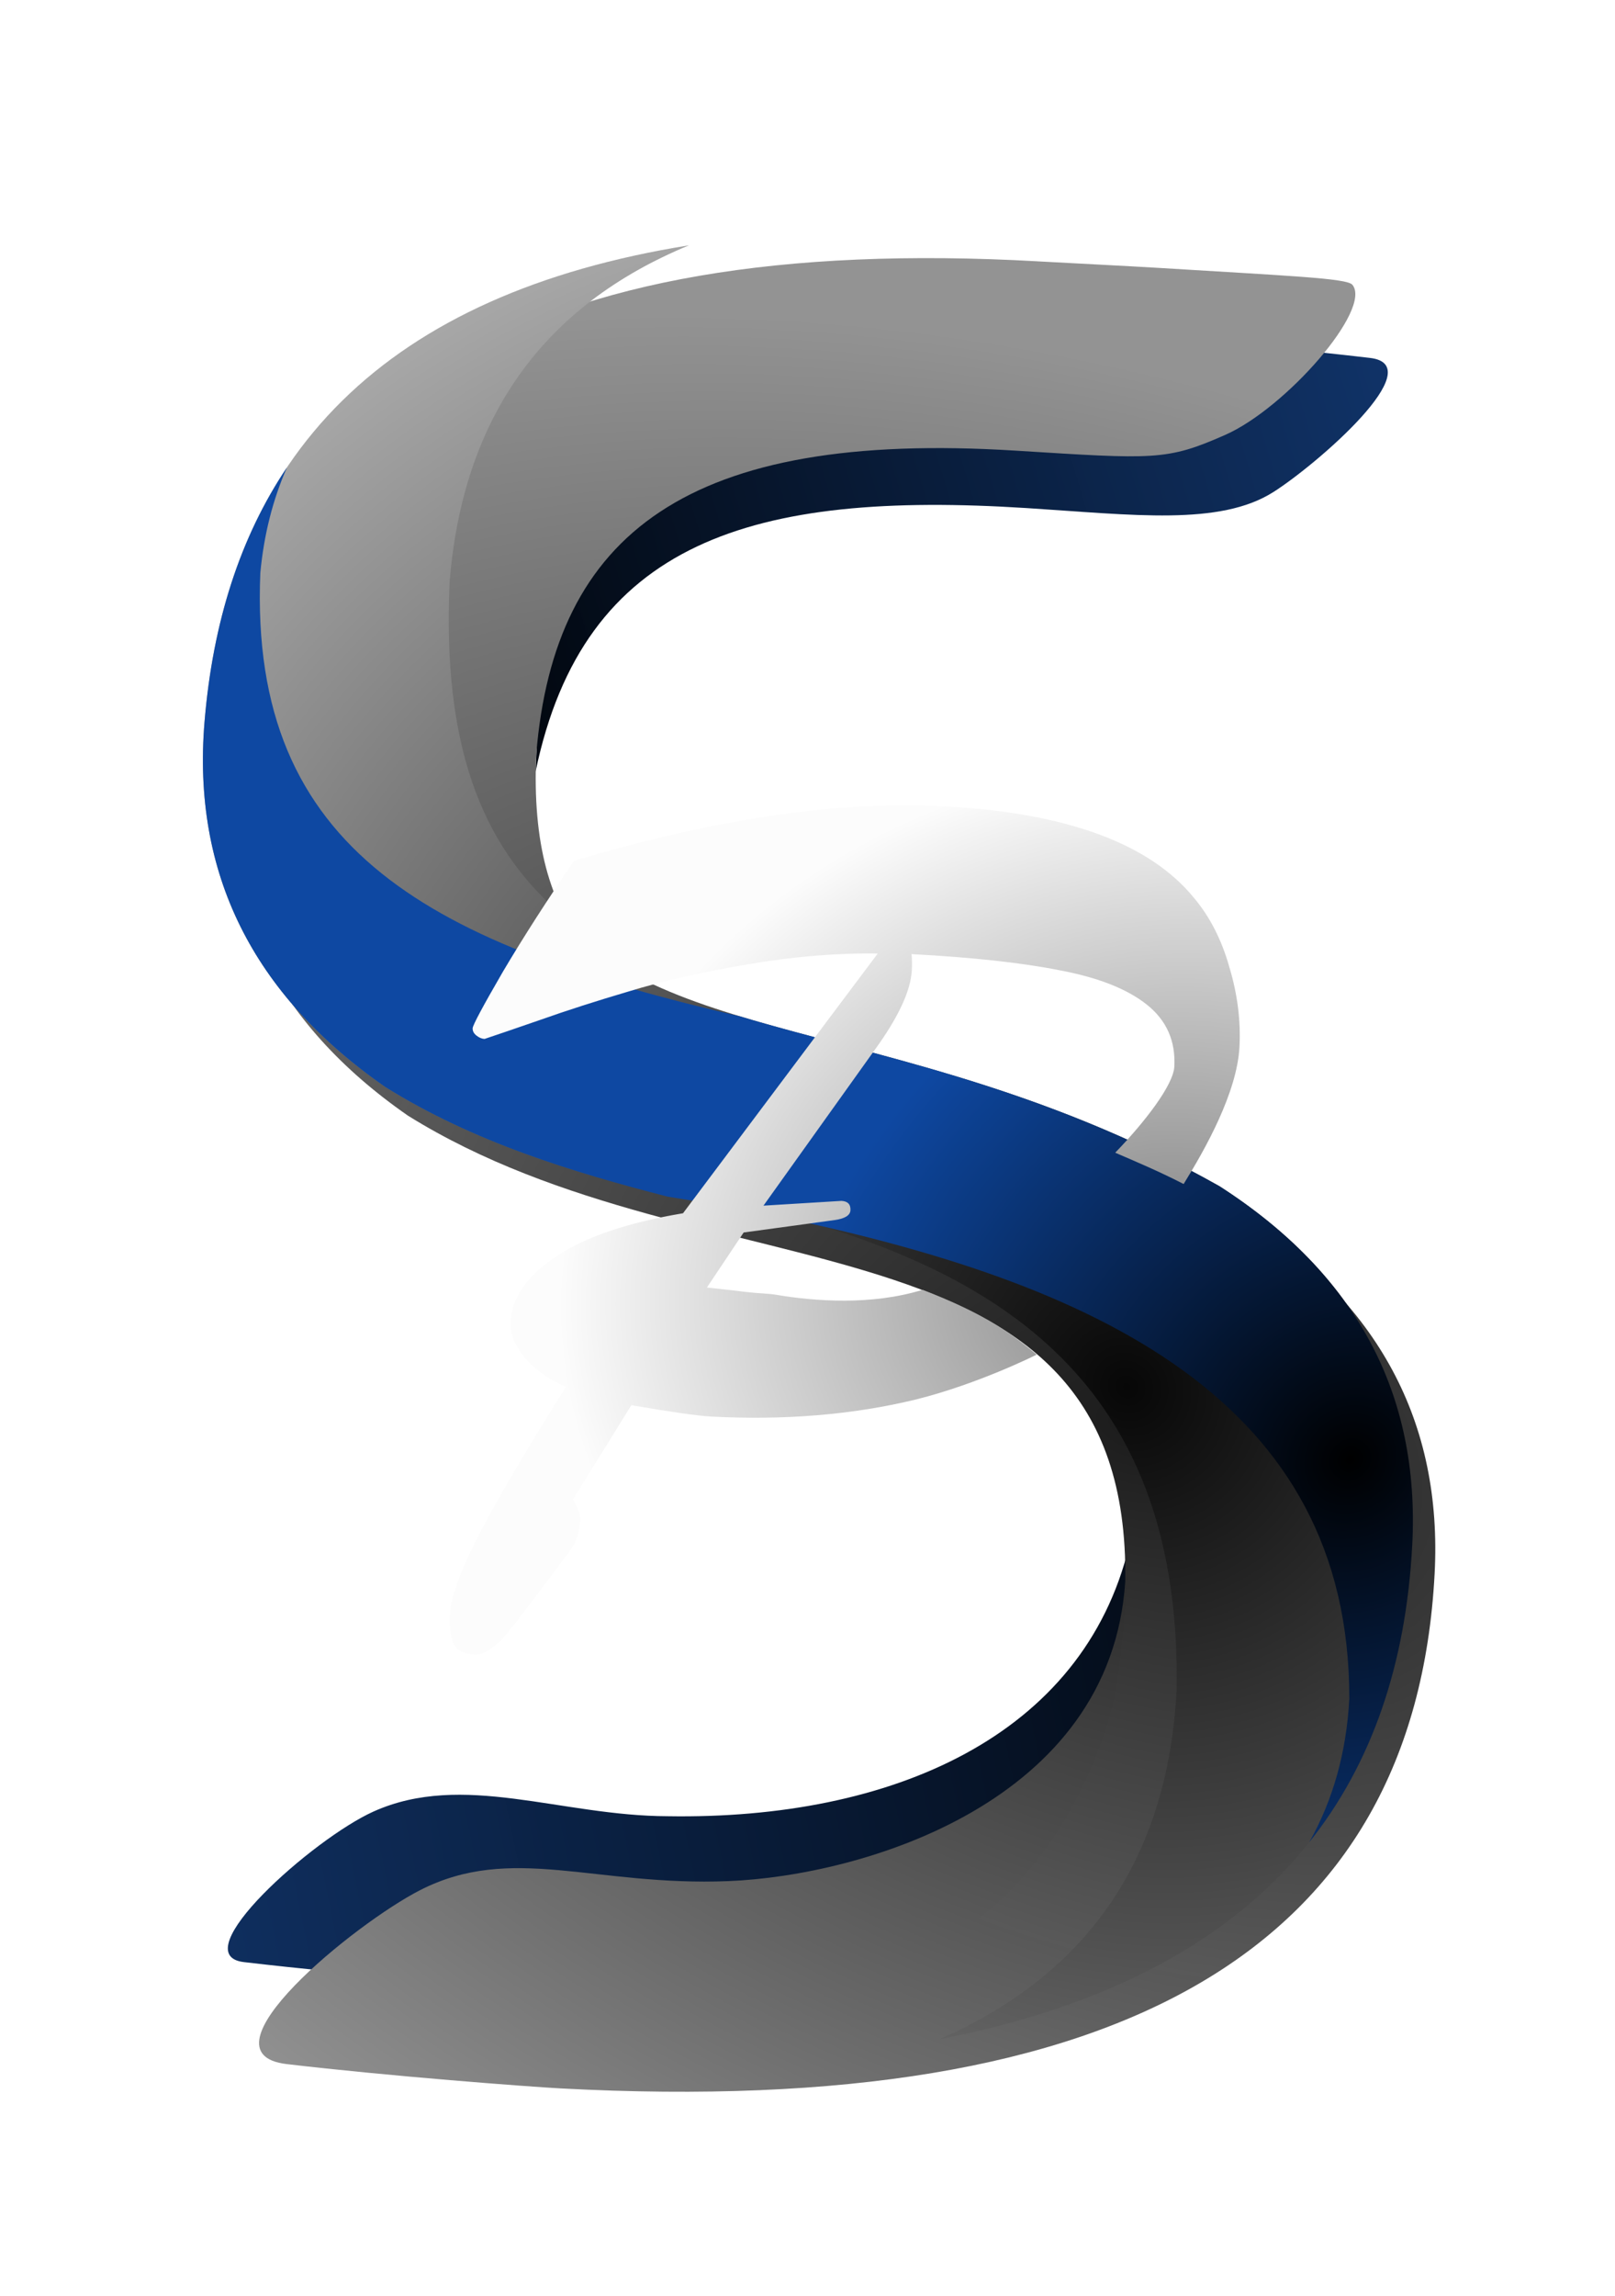 <?xml version="1.0" encoding="UTF-8" standalone="no"?>
<!-- Created with Inkscape (http://www.inkscape.org/) -->

<svg
   xmlns:dc="http://purl.org/dc/elements/1.1/"
   xmlns:cc="http://creativecommons.org/ns#"
   xmlns:rdf="http://www.w3.org/1999/02/22-rdf-syntax-ns#"
   xmlns:svg="http://www.w3.org/2000/svg"
   xmlns="http://www.w3.org/2000/svg"
   xmlns:xlink="http://www.w3.org/1999/xlink"
   xmlns:sodipodi="http://sodipodi.sourceforge.net/DTD/sodipodi-0.dtd"
   xmlns:inkscape="http://www.inkscape.org/namespaces/inkscape"
   width="155.24mm"
   height="220.625mm"
   viewBox="0 0 155.24 220.625"
   version="1.1"
   id="svg5494"
   inkscape:version="0.92.4 (5da689c313, 2019-01-14)"
   sodipodi:docname="SSPLogoV2.15.svg">
  <defs
     id="defs5488">
    <linearGradient
       id="linearGradient880"
       inkscape:collect="always">
      <stop
         id="stop876"
         offset="0"
         style="stop-color:#818181;stop-opacity:1" />
      <stop
         id="stop878"
         offset="1"
         style="stop-color:#fcfcfc;stop-opacity:1" />
    </linearGradient>
    <linearGradient
       inkscape:collect="always"
       xlink:href="#linearGradient1275"
       id="linearGradient4565"
       gradientUnits="userSpaceOnUse"
       gradientTransform="translate(-262.062,200.452)"
       x1="568.617"
       y1="105.686"
       x2="473.659"
       y2="150.92" />
    <linearGradient
       id="linearGradient1275"
       inkscape:collect="always">
      <stop
         id="stop1271"
         offset="0"
         style="stop-color:#818181;stop-opacity:1" />
      <stop
         id="stop1273"
         offset="1"
         style="stop-color:#d5d5d5;stop-opacity:1" />
    </linearGradient>
    <filter
       style="color-interpolation-filters:sRGB"
       inkscape:label="Drop Shadow"
       id="filter4640">
      <feFlood
         flood-opacity="1"
         flood-color="rgb(0,0,0)"
         result="flood"
         id="feFlood4630" />
      <feComposite
         in="flood"
         in2="SourceGraphic"
         operator="in"
         result="composite1"
         id="feComposite4632" />
      <feGaussianBlur
         in="composite1"
         stdDeviation="2.9"
         result="blur"
         id="feGaussianBlur4634" />
      <feOffset
         dx="2.3"
         dy="2.6"
         result="offset"
         id="feOffset4636" />
      <feComposite
         in="SourceGraphic"
         in2="offset"
         operator="over"
         result="composite2"
         id="feComposite4638" />
    </filter>
    <radialGradient
       inkscape:collect="always"
       xlink:href="#linearGradient2612"
       id="radialGradient2606-1"
       cx="247.955"
       cy="384.559"
       fx="247.955"
       fy="384.559"
       r="36.851"
       gradientTransform="matrix(-0.263,-1.317,1.524,-0.304,-239.986,801.122)"
       gradientUnits="userSpaceOnUse" />
    <linearGradient
       inkscape:collect="always"
       id="linearGradient2612">
      <stop
         style="stop-color:#818181;stop-opacity:1"
         offset="0"
         id="stop2608" />
      <stop
         style="stop-color:#b1b1b1;stop-opacity:1"
         offset="1"
         id="stop2610" />
    </linearGradient>
    <radialGradient
       inkscape:collect="always"
       xlink:href="#linearGradient1428"
       id="radialGradient1585-4-9-9-1"
       cx="360.489"
       cy="164.957"
       fx="360.489"
       fy="164.957"
       r="60.33"
       gradientTransform="matrix(0.679,-0.734,0.67,0.619,-195.783,335.96)"
       gradientUnits="userSpaceOnUse" />
    <linearGradient
       inkscape:collect="always"
       id="linearGradient1428">
      <stop
         style="stop-color:#000000;stop-opacity:1"
         offset="0"
         id="stop1424" />
      <stop
         style="stop-color:#0e48a2;stop-opacity:1"
         offset="1"
         id="stop1426" />
    </linearGradient>
    <radialGradient
       inkscape:collect="always"
       xlink:href="#linearGradient1599"
       id="radialGradient5891-6-8-5-56-2-5"
       cx="121.393"
       cy="207.02"
       fx="121.393"
       fy="207.02"
       r="60.33"
       gradientTransform="matrix(1.345,-1.293,1.405,1.462,-316.099,20.793)"
       gradientUnits="userSpaceOnUse" />
    <linearGradient
       id="linearGradient1599"
       inkscape:collect="always">
      <stop
         id="stop1595"
         offset="0"
         style="stop-color:#070707;stop-opacity:1" />
      <stop
         id="stop1597"
         offset="1"
         style="stop-color:#a8a8a8;stop-opacity:1" />
    </linearGradient>
    <radialGradient
       inkscape:collect="always"
       xlink:href="#linearGradient1593"
       id="radialGradient5893-5-4-3-7-1-2"
       cx="102.26"
       cy="201.583"
       fx="102.26"
       fy="201.583"
       r="60.33"
       gradientTransform="matrix(2.339,0.842,-0.545,1.515,-57.707,-10.908)"
       gradientUnits="userSpaceOnUse" />
    <linearGradient
       inkscape:collect="always"
       id="linearGradient1593">
      <stop
         style="stop-color:#1b1b1b;stop-opacity:0.996"
         offset="0"
         id="stop1589" />
      <stop
         style="stop-color:#939393;stop-opacity:1"
         offset="1"
         id="stop1591" />
    </linearGradient>
    <filter
       style="color-interpolation-filters:sRGB"
       inkscape:label="Drop Shadow"
       id="filter4652">
      <feFlood
         flood-opacity="1"
         flood-color="rgb(0,0,0)"
         result="flood"
         id="feFlood4642" />
      <feComposite
         in="flood"
         in2="SourceGraphic"
         operator="in"
         result="composite1"
         id="feComposite4644" />
      <feGaussianBlur
         in="composite1"
         stdDeviation="2.9"
         result="blur"
         id="feGaussianBlur4646" />
      <feOffset
         dx="2.3"
         dy="2.6"
         result="offset"
         id="feOffset4648" />
      <feComposite
         in="SourceGraphic"
         in2="offset"
         operator="over"
         result="composite2"
         id="feComposite4650" />
    </filter>
    <linearGradient
       inkscape:collect="always"
       xlink:href="#linearGradient1583"
       id="linearGradient4563"
       gradientUnits="userSpaceOnUse"
       gradientTransform="matrix(-0.51,0.07,-0.077,-0.559,2196.951,57.711)"
       x1="4108.405"
       y1="-78.808"
       x2="4495.46"
       y2="-128.911" />
    <linearGradient
       id="linearGradient1583"
       inkscape:collect="always">
      <stop
         id="stop1579"
         offset="0"
         style="stop-color:#000000;stop-opacity:1" />
      <stop
         id="stop1581"
         offset="1"
         style="stop-color:#144692;stop-opacity:0.988" />
    </linearGradient>
    <filter
       style="color-interpolation-filters:sRGB"
       inkscape:label="Drop Shadow"
       id="filter4664">
      <feFlood
         flood-opacity="1"
         flood-color="rgb(0,0,0)"
         result="flood"
         id="feFlood4654" />
      <feComposite
         in="flood"
         in2="SourceGraphic"
         operator="in"
         result="composite1"
         id="feComposite4656" />
      <feGaussianBlur
         in="composite1"
         stdDeviation="2.9"
         result="blur"
         id="feGaussianBlur4658" />
      <feOffset
         dx="2.3"
         dy="2.6"
         result="offset"
         id="feOffset4660" />
      <feComposite
         in="SourceGraphic"
         in2="offset"
         operator="over"
         result="composite2"
         id="feComposite4662" />
    </filter>
    <linearGradient
       inkscape:collect="always"
       xlink:href="#linearGradient1583"
       id="linearGradient4561"
       gradientUnits="userSpaceOnUse"
       gradientTransform="matrix(0.51,-0.07,0.077,0.559,-2113.823,656.003)"
       x1="4144.795"
       y1="-82.777"
       x2="4429.751"
       y2="-148.694" />
    <filter
       style="color-interpolation-filters:sRGB"
       inkscape:label="Drop Shadow"
       id="filter4676">
      <feFlood
         flood-opacity="1"
         flood-color="rgb(0,0,0)"
         result="flood"
         id="feFlood4666" />
      <feComposite
         in="flood"
         in2="SourceGraphic"
         operator="in"
         result="composite1"
         id="feComposite4668" />
      <feGaussianBlur
         in="composite1"
         stdDeviation="2.9"
         result="blur"
         id="feGaussianBlur4670" />
      <feOffset
         dx="2.3"
         dy="2.6"
         result="offset"
         id="feOffset4672" />
      <feComposite
         in="SourceGraphic"
         in2="offset"
         operator="over"
         result="composite2"
         id="feComposite4674" />
    </filter>
    <radialGradient
       inkscape:collect="always"
       xlink:href="#linearGradient880"
       id="radialGradient874"
       gradientUnits="userSpaceOnUse"
       gradientTransform="matrix(-0.319,-1.304,1.539,-0.376,-231.835,825.658)"
       cx="247.955"
       cy="384.559"
       fx="247.955"
       fy="384.559"
       r="36.851" />
  </defs>
  <sodipodi:namedview
     id="base"
     pagecolor="#ffffff"
     bordercolor="#666666"
     borderopacity="1.0"
     inkscape:pageopacity="0.0"
     inkscape:pageshadow="2"
     inkscape:zoom="0.7"
     inkscape:cx="383.41743"
     inkscape:cy="449.00547"
     inkscape:document-units="mm"
     inkscape:current-layer="layer1"
     showgrid="false"
     fit-margin-top="0"
     fit-margin-left="0"
     fit-margin-right="0"
     fit-margin-bottom="0"
     inkscape:window-width="1920"
     inkscape:window-height="1017"
     inkscape:window-x="-8"
     inkscape:window-y="208"
     inkscape:window-maximized="1" />
  <g
     inkscape:label="Layer 1"
     inkscape:groupmode="layer"
     id="layer1"
     transform="translate(-29.725,-33.229)">
    <path
       inkscape:connector-curvature="0"
       style="font-style:normal;font-variant:normal;font-weight:normal;font-stretch:normal;font-size:292.409px;line-height:1.25;font-family:'Trebuchet MS';-inkscape-font-specification:'Trebuchet MS';letter-spacing:0px;word-spacing:0px;fill:url(#linearGradient4561);fill-opacity:1;stroke:none;stroke-width:0.529;stroke-miterlimit:4;stroke-dasharray:none;stroke-opacity:1;filter:url(#filter4676)"
       d="m 24.31,284.237 c -6.666,5.097 -11.084,13.87 -12.682,21.86 -0.628,3.561 -0.269,9.206 -0.263,14.867 3.447,-22.433 19.49,-28.063 45.798,-27.783 10.306,0.11 18.626,0.752 23.609,-2.798 4.03,-2.871 14.539,-12.978 8.587,-13.356 -6.115,-0.388 -9.905,-0.517 -17.877,-0.745 -7.795,0.228 -13.245,0.18 -22.009,0.751 -9.307,0.606 -19.177,2.626 -25.163,7.203 z"
       id="path1409-8-6-2-8-6-1-9-3-50-1-3-3-4-2-8-0-7"
       sodipodi:nodetypes="sccssscss"
       transform="rotate(3.032,4131.853,1491.514)" />
    <path
       inkscape:connector-curvature="0"
       style="font-style:normal;font-variant:normal;font-weight:normal;font-stretch:normal;font-size:292.409px;line-height:1.25;font-family:'Trebuchet MS';-inkscape-font-specification:'Trebuchet MS';letter-spacing:0px;word-spacing:0px;fill:url(#linearGradient4563);fill-opacity:1;stroke:none;stroke-width:0.529;stroke-miterlimit:4;stroke-dasharray:none;stroke-opacity:1;filter:url(#filter4664)"
       d="m 58.819,429.476 c 6.666,-5.097 11.084,-13.87 12.682,-21.86 0.628,-3.561 0.778,-9.702 0.772,-15.362 -3.447,18.464 -21.382,27.488 -42.905,28.278 -10.293,0.521 -19.889,-3.267 -28.276,1.047 -5.658,2.91 -17.621,14.729 -11.669,15.107 6.115,0.388 9.905,0.517 17.877,0.745 7.795,-0.228 17.592,-0.18 26.356,-0.751 9.307,-0.606 19.177,-2.626 25.163,-7.203 z"
       id="path1409-8-6-2-8-6-1-9-3-50-1-9-0-9-7-7-8-4-4"
       sodipodi:nodetypes="scccascss"
       transform="rotate(3.032,4131.853,1491.514)" />
    <path
       sodipodi:nodetypes="cscczasssccsssssc"
       inkscape:connector-curvature="0"
       id="path2723-6-9-3-8-7-5-7-5"
       d="m 56.949,269.447 c -49.2,-0.143 -74.307,16.876 -75.32,51.059 -0.431,14.541 5.973,25.911 19.212,34.11 29.784,16.46 69.847,4.446 71.241,41.042 -0.232,21.316 -23.72,29.587 -36.55,30.791 -12.83,1.204 -21.027,-2.521 -29.585,2.447 -6.069,3.523 -20.733,16.783 -11.912,17.357 9.842,0.641 23.437,0.942 26.503,0.942 54.135,0 81.202,-17.941 81.202,-53.824 0,-14.59 -6.776,-25.748 -20.326,-33.474 -38.277,-18.999 -69.783,-6.078 -70.074,-40.623 0.63,-21.271 12.93,-31.848 44.456,-31.548 13.402,0.127 14.557,0.205 20.048,-2.573 5.709,-2.888 13.501,-12.834 11.449,-15.057 -0.555,-0.601 -6.042,-0.526 -18.861,-0.635 -2.538,-0.021 -9.063,-0.005 -11.483,-0.012 z"
       style="font-style:normal;font-variant:normal;font-weight:normal;font-stretch:normal;font-size:292.409px;line-height:1.25;font-family:'Trebuchet MS';-inkscape-font-specification:'Trebuchet MS';letter-spacing:0px;word-spacing:0px;fill:url(#radialGradient5893-5-4-3-7-1-2);fill-opacity:1;stroke:none;stroke-width:0.529;stroke-miterlimit:4;stroke-dasharray:none;stroke-opacity:1;filter:url(#filter4652)"
       transform="rotate(3.032,4131.853,1491.514)" />
    <path
       inkscape:connector-curvature="0"
       style="font-style:normal;font-variant:normal;font-weight:normal;font-stretch:normal;font-size:292.409px;line-height:1.25;font-family:'Trebuchet MS';-inkscape-font-specification:'Trebuchet MS';letter-spacing:0px;word-spacing:0px;fill:url(#radialGradient5891-6-8-5-56-2-5);fill-opacity:1;stroke:none;stroke-width:0.529;stroke-miterlimit:4;stroke-dasharray:none;stroke-opacity:1"
       d="m 95.952,56.803 c -28.901,4.627 -44.424,19.893 -46.568,45.801 -1.2,14.498 4.594,26.191 17.38,35.078 6.265,3.909 13.085,6.503 19.918,8.546 6.474,1.207 12.877,2.208 18.852,3.868 21.357,5.933 37.799,16.854 37.289,45.577 -0.85,16.049 -8.45,27.219 -22.798,33.511 28.919,-5.606 44.069,-21.427 45.448,-47.464 0.772,-14.569 -5.405,-26.07 -18.527,-34.503 C 118.49,131.164 93.002,133.951 83.263,120.731 76.028,114.311 72.234,104.848 72.942,89.165 74.211,73.4 81.881,62.613 95.952,56.803 Z"
       id="path1105-2-74-5-0-2-9-8-6-2-5-2-8-4-5-7-9-5-7-5-3-4" />
    <path
       inkscape:connector-curvature="0"
       style="font-style:normal;font-variant:normal;font-weight:normal;font-stretch:normal;font-size:292.409px;line-height:1.25;font-family:'Trebuchet MS';-inkscape-font-specification:'Trebuchet MS';letter-spacing:0px;word-spacing:0px;fill:url(#radialGradient1585-4-9-9-1);fill-opacity:1;stroke:none;stroke-width:0.529;stroke-miterlimit:4;stroke-dasharray:none;stroke-opacity:1"
       d="m 57.312,78.137 c -4.489,6.687 -7.132,14.843 -7.928,24.467 -1.2,14.498 4.594,26.191 17.38,35.078 8.479,5.29 17.973,8.174 27.142,10.537 3.378,0.533 6.7,1.11 9.938,1.776 31.34,6.454 55.623,17.775 55.581,46.478 -0.27,5.106 -1.555,9.7 -3.851,13.782 5.989,-7.517 9.289,-17.028 9.899,-28.536 0.772,-14.569 -5.405,-26.07 -18.527,-34.503 -17.434,-9.836 -33.755,-12.599 -46.022,-16.304 -29.4,-6.819 -47.295,-15.687 -46.176,-42.629 0.341,-3.661 1.197,-7.042 2.564,-10.147 z"
       id="path1100-4-7-7-0-3-9-4-4-2-0-4-6-2-7-7-5-2-5-7-5-9" />
    <g
       transform="rotate(3.032,4076.531,-2418.35)"
       aria-label="P"
       style="font-style:normal;font-variant:normal;font-weight:normal;font-stretch:normal;font-size:116.648px;line-height:1.25;font-family:'Brush Script MT';-inkscape-font-specification:'Brush Script MT';letter-spacing:0px;word-spacing:0px;fill:url(#linearGradient4565);fill-opacity:1;stroke:none;stroke-width:1.246;stroke-miterlimit:4;stroke-dasharray:none;stroke-opacity:1;filter:url(#filter4640)"
       id="text3644-7-2-1">
      <path
         d="m 269.165,365.961 c 0,0 -5.416,3.1 -11.378,4.923 -5.962,1.785 -12.493,2.677 -19.593,2.677 -1.253,0 -3.816,-0.228 -7.689,-0.683 l -5.126,9.341 c 0.532,0.797 0.797,1.443 0.797,1.937 0,1.177 -0.266,2.164 -0.797,2.962 -0.759,1.139 -1.766,2.639 -3.019,4.5 -1.253,1.861 -2.107,3.095 -2.563,3.702 -0.418,0.608 -0.911,1.139 -1.481,1.595 -0.532,0.456 -1.063,0.683 -1.595,0.683 -1.101,0 -1.804,-0.342 -2.107,-1.025 -0.304,-0.646 -0.456,-1.557 -0.456,-2.734 0,-1.671 0.816,-4.31 2.449,-7.917 1.671,-3.645 4.177,-8.468 7.518,-14.467 -1.785,-0.683 -3.171,-1.576 -4.158,-2.677 -0.987,-1.101 -1.481,-2.183 -1.481,-3.247 0,-2.354 1.348,-4.538 4.044,-6.55 2.696,-2.012 6.683,-3.607 11.961,-4.784 l 17.372,-25.915 c -3.949,0.152 -8.107,0.721 -12.474,1.709 -4.367,0.987 -8.107,2.05 -11.221,3.19 -3.114,1.101 -5.905,2.164 -8.373,3.19 -2.43,0.987 -4.177,1.69 -5.24,2.107 -0.266,0 -0.532,-0.095 -0.797,-0.285 -0.266,-0.19 -0.399,-0.418 -0.399,-0.683 0,-0.304 0.873,-2.164 2.62,-5.582 1.785,-3.417 3.873,-7.082 6.265,-10.993 13.29,-4.746 25.023,-7.12 35.199,-7.12 11.771,0 19.935,2.506 24.491,7.518 1.633,1.747 2.886,3.911 3.759,6.493 0.911,2.544 1.367,5.069 1.367,7.575 0,4.4 -2.752,9.959 -4.662,13.445 -2.385,-1.069 -4.423,-1.806 -6.728,-2.657 2.684,-3.088 5.238,-6.782 5.238,-8.566 0,-2.468 -0.987,-4.405 -2.962,-5.81 -1.975,-1.405 -4.822,-2.354 -8.544,-2.848 -3.683,-0.532 -8.449,-0.797 -14.296,-0.797 0.076,0.418 0.114,0.93 0.114,1.538 0,1.975 -1.044,4.576 -3.133,7.803 l -9.911,15.549 7.461,-0.854 c 0.608,0 0.911,0.285 0.911,0.854 0,0.494 -0.494,0.835 -1.481,1.025 l -8.657,1.652 -3.247,5.468 c 1.443,0.076 2.715,0.152 3.816,0.228 1.139,0.076 2.093,0.028 2.848,0.114 3.716,0.425 9.191,0.564 14.052,-1.22 5.49,1.8 8.31,3.377 11.281,5.638 z"
         style="font-style:normal;font-variant:normal;font-weight:normal;font-stretch:normal;font-family:'Brush Script MT';-inkscape-font-specification:'Brush Script MT';fill:url(#radialGradient874);fill-opacity:1;stroke:none;stroke-width:1.246;stroke-miterlimit:4;stroke-dasharray:none;stroke-opacity:1"
         id="path1277-6-7"
         inkscape:connector-curvature="0"
         sodipodi:nodetypes="ccsccscsccscsccsscccsccccsccsccsccssccscccsccccscc" />
    </g>
  </g>
</svg>
